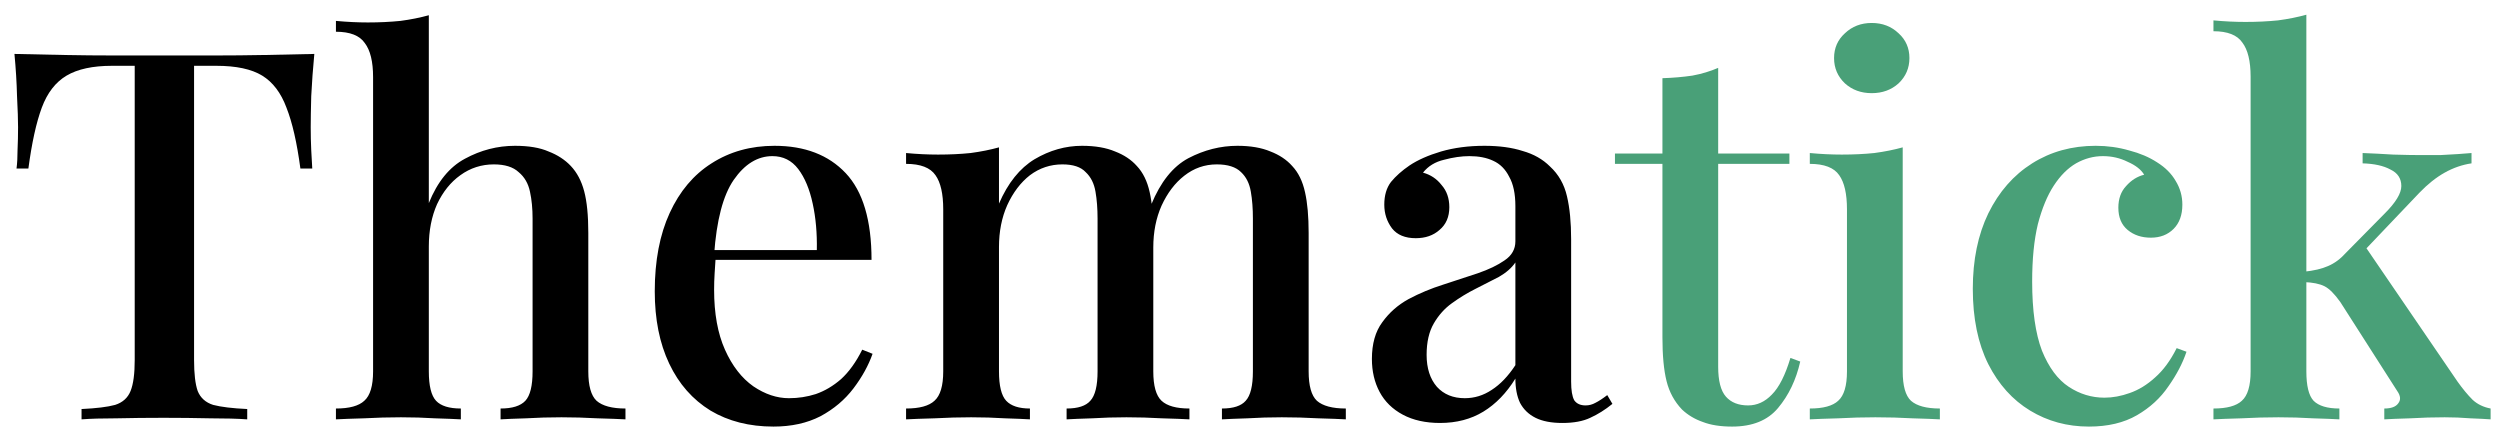 <svg width="155" height="27" viewBox="0 0 155 27" fill="none" xmlns="http://www.w3.org/2000/svg">
<path d="M19.488 3.344C19.403 4.24 19.339 5.115 19.296 5.968C19.275 6.8 19.264 7.44 19.264 7.888C19.264 8.379 19.275 8.848 19.296 9.296C19.317 9.744 19.339 10.128 19.36 10.448H18.624C18.411 8.848 18.123 7.589 17.76 6.672C17.419 5.755 16.917 5.093 16.256 4.688C15.595 4.283 14.645 4.08 13.408 4.08H12.032V22.32C12.032 23.173 12.107 23.813 12.256 24.24C12.427 24.667 12.747 24.955 13.216 25.104C13.707 25.232 14.411 25.317 15.328 25.36V26C14.731 25.957 13.963 25.936 13.024 25.936C12.085 25.915 11.125 25.904 10.144 25.904C9.12 25.904 8.149 25.915 7.232 25.936C6.336 25.936 5.611 25.957 5.056 26V25.36C5.973 25.317 6.667 25.232 7.136 25.104C7.605 24.955 7.925 24.667 8.096 24.24C8.267 23.813 8.352 23.173 8.352 22.32V4.08H6.944C5.749 4.08 4.811 4.283 4.128 4.688C3.445 5.093 2.933 5.755 2.592 6.672C2.251 7.589 1.973 8.848 1.76 10.448H1.024C1.067 10.128 1.088 9.744 1.088 9.296C1.109 8.848 1.12 8.379 1.12 7.888C1.12 7.44 1.099 6.8 1.056 5.968C1.035 5.115 0.981 4.24 0.896 3.344C1.813 3.365 2.816 3.387 3.904 3.408C4.992 3.429 6.091 3.44 7.2 3.44C8.309 3.44 9.312 3.44 10.208 3.44C11.104 3.44 12.096 3.44 13.184 3.44C14.272 3.44 15.371 3.429 16.48 3.408C17.589 3.387 18.592 3.365 19.488 3.344ZM26.587 0.944V12.592C27.121 11.269 27.867 10.352 28.828 9.84C29.809 9.307 30.843 9.04 31.931 9.04C32.785 9.04 33.478 9.157 34.011 9.392C34.566 9.605 35.025 9.904 35.388 10.288C35.772 10.693 36.049 11.216 36.219 11.856C36.39 12.496 36.475 13.36 36.475 14.448V23.024C36.475 23.92 36.646 24.528 36.987 24.848C37.35 25.168 37.947 25.328 38.779 25.328V26C38.395 25.979 37.819 25.957 37.051 25.936C36.283 25.893 35.537 25.872 34.812 25.872C34.065 25.872 33.329 25.893 32.603 25.936C31.899 25.957 31.377 25.979 31.035 26V25.328C31.761 25.328 32.273 25.168 32.572 24.848C32.87 24.528 33.02 23.92 33.02 23.024V13.552C33.02 12.933 32.966 12.379 32.859 11.888C32.753 11.376 32.518 10.971 32.156 10.672C31.814 10.352 31.302 10.192 30.619 10.192C29.852 10.192 29.158 10.416 28.54 10.864C27.942 11.291 27.462 11.888 27.099 12.656C26.758 13.424 26.587 14.299 26.587 15.28V23.024C26.587 23.92 26.737 24.528 27.035 24.848C27.334 25.168 27.846 25.328 28.572 25.328V26C28.209 25.979 27.675 25.957 26.971 25.936C26.289 25.893 25.585 25.872 24.86 25.872C24.113 25.872 23.345 25.893 22.555 25.936C21.788 25.957 21.212 25.979 20.828 26V25.328C21.66 25.328 22.246 25.168 22.587 24.848C22.95 24.528 23.131 23.92 23.131 23.024V4.784C23.131 3.824 22.961 3.12 22.619 2.672C22.299 2.203 21.702 1.968 20.828 1.968V1.296C21.51 1.36 22.172 1.392 22.811 1.392C23.515 1.392 24.188 1.36 24.828 1.296C25.468 1.211 26.054 1.093 26.587 0.944ZM48.019 9.04C49.896 9.04 51.368 9.605 52.435 10.736C53.501 11.867 54.035 13.659 54.035 16.112H42.995L42.931 15.504H50.643C50.664 14.459 50.579 13.499 50.387 12.624C50.195 11.728 49.896 11.013 49.491 10.48C49.085 9.947 48.552 9.68 47.891 9.68C46.973 9.68 46.173 10.171 45.491 11.152C44.829 12.112 44.424 13.659 44.275 15.792L44.371 15.952C44.349 16.251 44.328 16.581 44.307 16.944C44.285 17.285 44.275 17.627 44.275 17.968C44.275 19.44 44.499 20.677 44.947 21.68C45.395 22.683 45.981 23.44 46.707 23.952C47.432 24.443 48.168 24.688 48.915 24.688C49.491 24.688 50.045 24.603 50.579 24.432C51.133 24.24 51.656 23.931 52.147 23.504C52.637 23.056 53.075 22.448 53.459 21.68L54.099 21.936C53.843 22.661 53.448 23.376 52.915 24.08C52.381 24.784 51.699 25.36 50.867 25.808C50.035 26.235 49.064 26.448 47.955 26.448C46.461 26.448 45.16 26.117 44.051 25.456C42.941 24.773 42.088 23.803 41.491 22.544C40.893 21.285 40.595 19.792 40.595 18.064C40.595 16.165 40.904 14.544 41.523 13.2C42.141 11.856 43.005 10.832 44.115 10.128C45.245 9.403 46.547 9.04 48.019 9.04ZM67.088 9.04C67.899 9.04 68.582 9.157 69.136 9.392C69.691 9.605 70.139 9.904 70.481 10.288C70.865 10.693 71.131 11.237 71.281 11.92C71.43 12.581 71.504 13.424 71.504 14.448V23.024C71.504 23.92 71.675 24.528 72.016 24.848C72.358 25.168 72.934 25.328 73.745 25.328V26C73.382 25.979 72.817 25.957 72.049 25.936C71.302 25.893 70.566 25.872 69.841 25.872C69.115 25.872 68.4 25.893 67.697 25.936C67.014 25.957 66.491 25.979 66.129 26V25.328C66.832 25.328 67.323 25.168 67.6 24.848C67.899 24.528 68.049 23.92 68.049 23.024V13.552C68.049 12.933 68.006 12.379 67.921 11.888C67.835 11.376 67.632 10.971 67.312 10.672C67.014 10.352 66.534 10.192 65.873 10.192C65.126 10.192 64.454 10.416 63.856 10.864C63.281 11.312 62.811 11.931 62.449 12.72C62.107 13.488 61.937 14.352 61.937 15.312V23.024C61.937 23.92 62.086 24.528 62.385 24.848C62.683 25.168 63.174 25.328 63.856 25.328V26C63.515 25.979 63.003 25.957 62.321 25.936C61.638 25.893 60.934 25.872 60.209 25.872C59.483 25.872 58.726 25.893 57.937 25.936C57.147 25.957 56.56 25.979 56.176 26V25.328C57.008 25.328 57.595 25.168 57.937 24.848C58.299 24.528 58.48 23.92 58.48 23.024V12.976C58.48 12.016 58.321 11.312 58.001 10.864C57.681 10.395 57.072 10.16 56.176 10.16V9.488C56.859 9.552 57.52 9.584 58.16 9.584C58.886 9.584 59.558 9.552 60.176 9.488C60.816 9.403 61.403 9.285 61.937 9.136V12.624C62.491 11.344 63.227 10.427 64.144 9.872C65.083 9.317 66.064 9.04 67.088 9.04ZM76.721 9.04C77.531 9.04 78.214 9.157 78.769 9.392C79.323 9.605 79.771 9.904 80.112 10.288C80.496 10.693 80.763 11.237 80.912 11.92C81.062 12.581 81.136 13.424 81.136 14.448V23.024C81.136 23.92 81.307 24.528 81.648 24.848C82.011 25.168 82.609 25.328 83.441 25.328V26C83.078 25.979 82.513 25.957 81.745 25.936C80.977 25.893 80.219 25.872 79.472 25.872C78.747 25.872 78.032 25.893 77.329 25.936C76.646 25.957 76.123 25.979 75.76 26V25.328C76.465 25.328 76.955 25.168 77.233 24.848C77.531 24.528 77.68 23.92 77.68 23.024V13.552C77.68 12.933 77.638 12.379 77.552 11.888C77.467 11.376 77.264 10.971 76.945 10.672C76.624 10.352 76.123 10.192 75.441 10.192C74.694 10.192 74.022 10.427 73.424 10.896C72.849 11.344 72.379 11.963 72.016 12.752C71.675 13.52 71.504 14.384 71.504 15.344L71.376 12.688C71.953 11.28 72.721 10.32 73.68 9.808C74.662 9.296 75.675 9.04 76.721 9.04ZM89.282 26.224C88.386 26.224 87.618 26.053 86.978 25.712C86.338 25.371 85.858 24.901 85.538 24.304C85.218 23.707 85.058 23.024 85.058 22.256C85.058 21.317 85.272 20.56 85.698 19.984C86.125 19.387 86.669 18.907 87.33 18.544C88.013 18.181 88.728 17.883 89.474 17.648C90.242 17.392 90.957 17.157 91.618 16.944C92.301 16.709 92.856 16.443 93.282 16.144C93.73 15.845 93.954 15.451 93.954 14.96V12.784C93.954 12.016 93.826 11.408 93.57 10.96C93.336 10.491 93.005 10.16 92.578 9.968C92.173 9.776 91.682 9.68 91.106 9.68C90.616 9.68 90.093 9.755 89.538 9.904C88.984 10.032 88.546 10.299 88.226 10.704C88.696 10.832 89.08 11.088 89.378 11.472C89.698 11.835 89.858 12.293 89.858 12.848C89.858 13.445 89.656 13.915 89.25 14.256C88.866 14.597 88.376 14.768 87.778 14.768C87.117 14.768 86.626 14.565 86.306 14.16C85.986 13.733 85.826 13.243 85.826 12.688C85.826 12.112 85.965 11.643 86.242 11.28C86.541 10.917 86.925 10.576 87.394 10.256C87.906 9.915 88.557 9.627 89.346 9.392C90.157 9.157 91.053 9.04 92.034 9.04C92.952 9.04 93.741 9.147 94.402 9.36C95.085 9.552 95.65 9.872 96.098 10.32C96.632 10.811 96.984 11.429 97.154 12.176C97.325 12.901 97.41 13.787 97.41 14.832V23.664C97.41 24.197 97.474 24.581 97.602 24.816C97.752 25.029 97.986 25.136 98.306 25.136C98.52 25.136 98.722 25.083 98.914 24.976C99.128 24.869 99.373 24.709 99.65 24.496L99.97 25.04C99.522 25.403 99.064 25.691 98.594 25.904C98.146 26.117 97.57 26.224 96.866 26.224C96.184 26.224 95.629 26.117 95.202 25.904C94.776 25.691 94.456 25.381 94.242 24.976C94.05 24.571 93.954 24.069 93.954 23.472C93.4 24.368 92.738 25.051 91.97 25.52C91.202 25.989 90.306 26.224 89.282 26.224ZM90.818 24.688C91.416 24.688 91.97 24.517 92.482 24.176C93.016 23.835 93.506 23.323 93.954 22.64V16.272C93.72 16.613 93.378 16.912 92.93 17.168C92.482 17.403 92.002 17.648 91.49 17.904C90.978 18.16 90.488 18.459 90.018 18.8C89.57 19.12 89.197 19.536 88.898 20.048C88.6 20.56 88.45 21.211 88.45 22C88.45 22.832 88.664 23.493 89.09 23.984C89.517 24.453 90.093 24.688 90.818 24.688Z" fill="black"/>
<path d="M106.527 4.208V9.52H110.943V10.16H106.527V22.736C106.527 23.611 106.687 24.229 107.007 24.592C107.327 24.955 107.785 25.136 108.383 25.136C108.937 25.136 109.428 24.912 109.855 24.464C110.303 24.016 110.687 23.259 111.007 22.192L111.615 22.416C111.359 23.547 110.9 24.507 110.239 25.296C109.599 26.064 108.649 26.448 107.391 26.448C106.665 26.448 106.057 26.352 105.567 26.16C105.076 25.989 104.649 25.733 104.286 25.392C103.817 24.901 103.497 24.315 103.327 23.632C103.156 22.949 103.071 22.043 103.071 20.912V10.16H100.127V9.52H103.071V4.848C103.732 4.827 104.351 4.773 104.927 4.688C105.503 4.581 106.036 4.421 106.527 4.208ZM116.048 1.424C116.709 1.424 117.264 1.637 117.712 2.064C118.16 2.469 118.384 2.981 118.384 3.6C118.384 4.219 118.16 4.741 117.712 5.168C117.264 5.573 116.709 5.776 116.048 5.776C115.386 5.776 114.832 5.573 114.384 5.168C113.936 4.741 113.712 4.219 113.712 3.6C113.712 2.981 113.936 2.469 114.384 2.064C114.832 1.637 115.386 1.424 116.048 1.424ZM117.968 9.136V23.024C117.968 23.92 118.138 24.528 118.48 24.848C118.842 25.168 119.44 25.328 120.272 25.328V26C119.909 25.979 119.344 25.957 118.576 25.936C117.829 25.893 117.061 25.872 116.272 25.872C115.525 25.872 114.757 25.893 113.968 25.936C113.178 25.957 112.592 25.979 112.208 26V25.328C113.04 25.328 113.626 25.168 113.968 24.848C114.33 24.528 114.512 23.92 114.512 23.024V12.976C114.512 12.016 114.352 11.312 114.032 10.864C113.712 10.395 113.104 10.16 112.208 10.16V9.488C112.89 9.552 113.552 9.584 114.192 9.584C114.917 9.584 115.589 9.552 116.208 9.488C116.848 9.403 117.434 9.285 117.968 9.136ZM129.93 9.04C130.655 9.04 131.348 9.136 132.01 9.328C132.671 9.499 133.247 9.744 133.738 10.064C134.25 10.384 134.634 10.768 134.89 11.216C135.167 11.664 135.306 12.155 135.306 12.688C135.306 13.328 135.124 13.829 134.762 14.192C134.399 14.555 133.93 14.736 133.354 14.736C132.778 14.736 132.298 14.576 131.914 14.256C131.53 13.936 131.338 13.477 131.338 12.88C131.338 12.325 131.498 11.877 131.818 11.536C132.138 11.173 132.511 10.939 132.938 10.832C132.746 10.512 132.404 10.245 131.914 10.032C131.444 9.797 130.932 9.68 130.378 9.68C129.802 9.68 129.247 9.829 128.714 10.128C128.202 10.427 127.743 10.885 127.338 11.504C126.932 12.123 126.602 12.923 126.346 13.904C126.111 14.885 125.994 16.069 125.994 17.456C125.994 19.248 126.196 20.677 126.602 21.744C127.028 22.789 127.583 23.536 128.266 23.984C128.948 24.432 129.684 24.656 130.474 24.656C130.986 24.656 131.508 24.56 132.042 24.368C132.596 24.176 133.119 23.856 133.61 23.408C134.122 22.96 134.57 22.352 134.954 21.584L135.562 21.808C135.327 22.512 134.954 23.227 134.442 23.952C133.951 24.677 133.3 25.275 132.49 25.744C131.679 26.213 130.687 26.448 129.514 26.448C128.17 26.448 126.954 26.117 125.866 25.456C124.778 24.795 123.914 23.835 123.274 22.576C122.634 21.296 122.314 19.739 122.314 17.904C122.314 16.112 122.634 14.555 123.274 13.232C123.935 11.888 124.842 10.853 125.994 10.128C127.146 9.403 128.458 9.04 129.93 9.04ZM142.994 0.912V23.024C142.994 23.92 143.143 24.528 143.442 24.848C143.762 25.168 144.295 25.328 145.042 25.328V26C144.679 25.979 144.135 25.957 143.41 25.936C142.706 25.893 141.991 25.872 141.266 25.872C140.519 25.872 139.751 25.893 138.962 25.936C138.194 25.957 137.618 25.979 137.234 26V25.328C138.066 25.328 138.652 25.168 138.994 24.848C139.356 24.528 139.538 23.92 139.538 23.024V4.752C139.538 3.792 139.367 3.088 139.026 2.64C138.706 2.171 138.108 1.936 137.234 1.936V1.264C137.916 1.328 138.578 1.36 139.218 1.36C139.922 1.36 140.594 1.328 141.234 1.264C141.874 1.179 142.46 1.061 142.994 0.912ZM153.234 9.488V10.128C152.658 10.213 152.103 10.405 151.57 10.704C151.036 11.003 150.514 11.419 150.002 11.952L146.162 15.984L146.578 15.184L152.37 23.664C152.69 24.112 152.999 24.485 153.298 24.784C153.596 25.061 153.97 25.243 154.418 25.328V26C154.14 25.979 153.724 25.957 153.17 25.936C152.636 25.893 152.103 25.872 151.57 25.872C150.866 25.872 150.151 25.893 149.426 25.936C148.7 25.957 148.167 25.979 147.826 26V25.328C148.252 25.328 148.54 25.221 148.69 25.008C148.86 24.795 148.839 24.539 148.626 24.24L145.106 18.736C144.743 18.224 144.412 17.893 144.114 17.744C143.815 17.595 143.388 17.509 142.834 17.488V16.848C143.452 16.784 143.954 16.667 144.338 16.496C144.743 16.325 145.116 16.048 145.458 15.664L147.858 13.232C148.54 12.549 148.882 11.984 148.882 11.536C148.882 11.067 148.658 10.725 148.21 10.512C147.783 10.277 147.207 10.149 146.482 10.128V9.488C147.058 9.509 147.687 9.541 148.37 9.584C149.074 9.605 149.66 9.616 150.13 9.616C150.514 9.616 150.898 9.616 151.282 9.616C151.687 9.595 152.06 9.573 152.402 9.552C152.743 9.531 153.02 9.509 153.234 9.488Z" fill="#49A078"/>
</svg>
